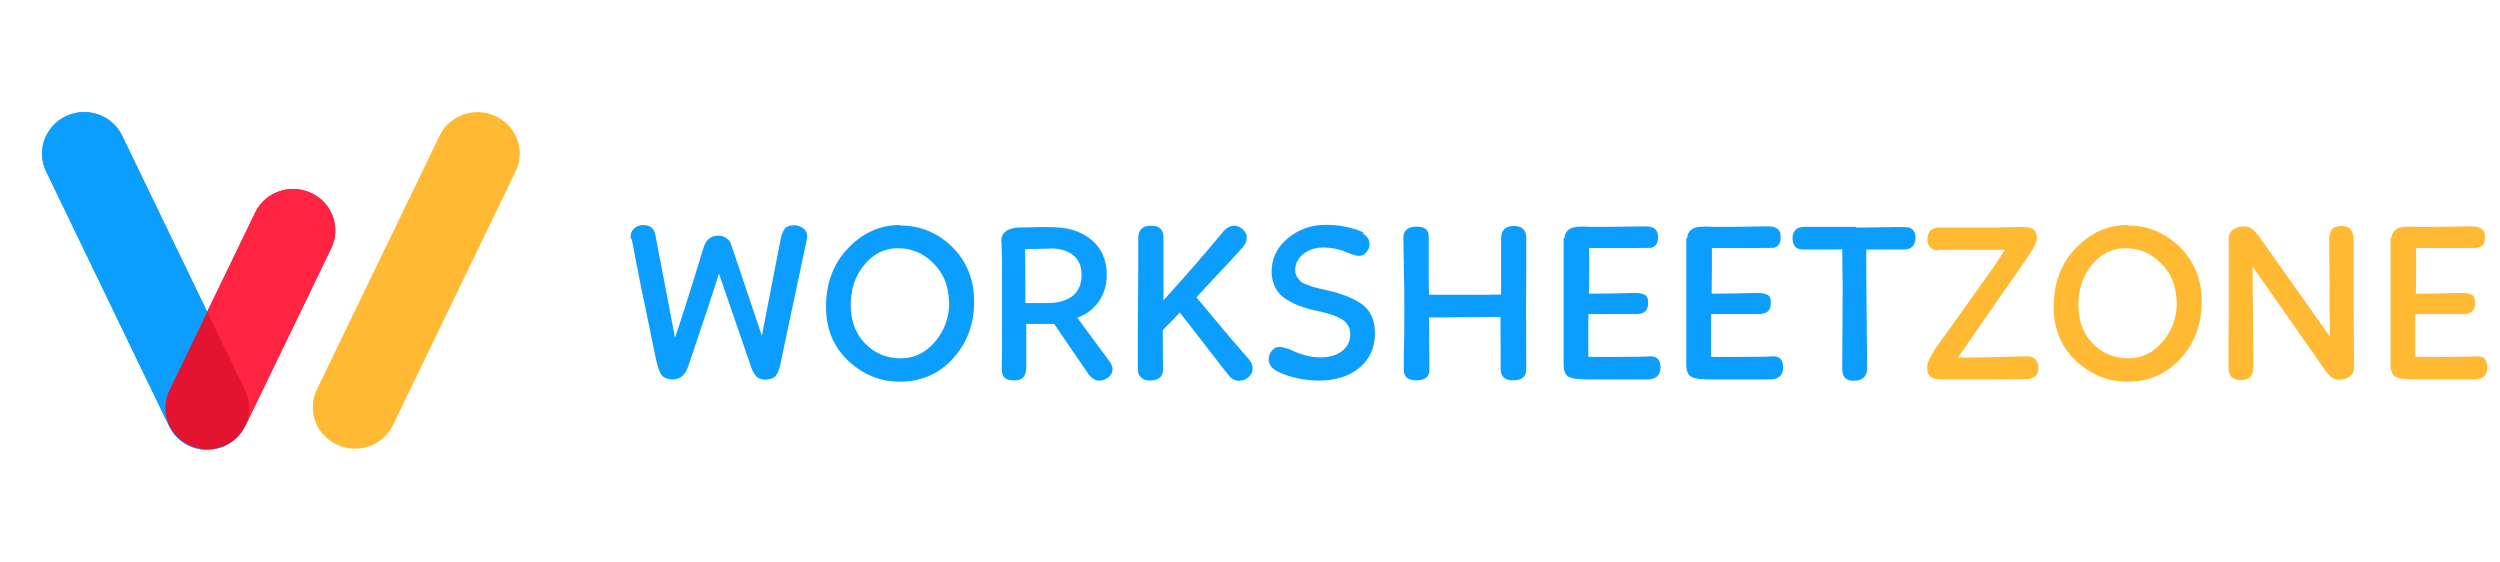<svg width="178" height="40" viewBox="0 0 178 40" fill="none" xmlns="http://www.w3.org/2000/svg">
<path d="M3.281 12.197C2.574 10.731 3.211 8.974 4.706 8.271C6.2 7.569 7.985 8.188 8.693 9.654L17.453 27.802C18.161 29.268 17.523 31.026 16.028 31.728C14.534 32.43 12.749 31.811 12.041 30.346L3.281 12.197Z" fill="#0C9EFF"/>
<g style="mix-blend-mode:luminosity">
<path d="M23.585 17.671C24.294 16.205 23.656 14.449 22.162 13.748C20.667 13.046 18.88 13.666 18.172 15.131L12.05 27.791C11.341 29.256 11.979 31.012 13.474 31.713C14.969 32.415 16.755 31.795 17.463 30.33L23.585 17.671Z" fill="#E31430"/>
</g>
<path d="M36.717 12.194C37.426 10.729 36.788 8.973 35.293 8.271C33.798 7.57 32.012 8.189 31.304 9.655L22.56 27.736C21.851 29.201 22.489 30.957 23.984 31.659C25.478 32.36 27.265 31.741 27.973 30.275L36.717 12.194Z" fill="#FFB933"/>
<path fill-rule="evenodd" clip-rule="evenodd" d="M17.418 30.42C17.433 30.391 17.448 30.361 17.463 30.331L23.588 17.665C24.297 16.2 23.659 14.443 22.164 13.742C20.669 13.041 18.883 13.66 18.175 15.125L14.751 22.205L17.46 27.817C17.874 28.675 17.827 29.633 17.418 30.42Z" fill="#FF2442"/>
<path fill-rule="evenodd" clip-rule="evenodd" d="M4.705 8.268C3.21 8.97 2.572 10.728 3.28 12.194L12.048 30.358C12.755 31.824 14.54 32.443 16.035 31.74C16.584 31.482 17.018 31.081 17.311 30.605C16.523 31.869 14.871 32.367 13.474 31.711C11.979 31.01 11.342 29.254 12.05 27.789L14.751 22.204L8.691 9.65C7.984 8.185 6.199 7.566 4.705 8.268Z" fill="#0C9EFF"/>
<path d="M44.918 17.016C44.864 16.739 44.928 16.504 45.11 16.312C45.281 16.12 45.51 16.024 45.798 16.024C46.288 16.024 46.577 16.259 46.662 16.728C47.035 18.691 47.339 20.28 47.574 21.496C47.809 22.701 47.968 23.549 48.054 24.04C48.214 23.613 48.459 22.872 48.79 21.816C49.131 20.76 49.563 19.373 50.086 17.656C50.257 17.069 50.614 16.776 51.158 16.776C51.361 16.776 51.553 16.84 51.734 16.968C51.904 17.096 52.017 17.256 52.07 17.448L54.246 23.912C54.662 21.779 54.977 20.152 55.19 19.032C55.414 17.912 55.536 17.283 55.558 17.144C55.633 16.739 55.739 16.451 55.878 16.28C56.006 16.12 56.224 16.04 56.534 16.04C56.822 16.04 57.056 16.125 57.238 16.296C57.43 16.477 57.505 16.701 57.462 16.968L55.542 26.024C55.467 26.355 55.361 26.605 55.222 26.776C55.094 26.925 54.859 27.011 54.518 27.032C54.198 27.032 53.963 26.941 53.814 26.76C53.664 26.579 53.542 26.339 53.446 26.04L51.19 19.48C51.041 19.971 50.785 20.76 50.422 21.848C50.059 22.936 49.59 24.339 49.014 26.056C48.79 26.707 48.416 27.027 47.894 27.016C47.456 27.005 47.169 26.861 47.03 26.584C46.88 26.317 46.736 25.805 46.598 25.048C46.246 23.331 45.931 21.811 45.654 20.488C45.387 19.155 45.163 18.003 44.982 17.032L44.918 17.016ZM64.093 16.056C65.523 16.056 66.76 16.568 67.805 17.592C68.84 18.616 69.357 19.912 69.357 21.48C69.357 23.08 68.856 24.429 67.853 25.528C66.851 26.627 65.587 27.176 64.061 27.176C62.675 27.176 61.453 26.68 60.397 25.688C59.341 24.696 58.813 23.411 58.813 21.832C58.813 20.125 59.352 18.723 60.429 17.624C61.496 16.536 62.723 16.003 64.109 16.024L64.093 16.056ZM67.565 21.496C67.555 20.387 67.187 19.469 66.461 18.744C65.747 18.029 64.899 17.672 63.917 17.672C63 17.672 62.216 18.056 61.565 18.824C60.904 19.603 60.573 20.563 60.573 21.704C60.573 22.845 60.915 23.763 61.597 24.456C62.28 25.16 63.128 25.512 64.141 25.512C65.101 25.512 65.917 25.112 66.589 24.312C67.261 23.501 67.592 22.568 67.581 21.512L67.565 21.496ZM71.279 17.24C71.279 16.579 71.701 16.232 72.543 16.2C72.81 16.189 73.055 16.184 73.279 16.184C73.514 16.173 73.733 16.168 73.935 16.168C74.181 16.168 74.405 16.168 74.607 16.168C74.81 16.168 74.986 16.173 75.135 16.184C76.234 16.227 77.119 16.547 77.791 17.144C78.463 17.741 78.799 18.552 78.799 19.576C78.799 20.301 78.607 20.936 78.223 21.48C77.839 22.024 77.333 22.403 76.703 22.616L78.975 25.704C79.135 25.917 79.215 26.109 79.215 26.28C79.215 26.504 79.119 26.696 78.927 26.856C78.735 27.016 78.522 27.096 78.287 27.096C78.031 27.117 77.775 26.973 77.519 26.664L75.055 23.064H73.071V24.648V26.136C73.071 26.744 72.821 27.059 72.319 27.08C71.935 27.101 71.669 27.037 71.519 26.888C71.37 26.749 71.306 26.493 71.327 26.12C71.338 25.779 71.343 25.005 71.343 23.8C71.343 22.584 71.343 20.925 71.343 18.824C71.343 18.739 71.343 18.627 71.343 18.488C71.343 18.349 71.338 18.189 71.327 18.008C71.317 17.827 71.311 17.667 71.311 17.528C71.311 17.389 71.311 17.277 71.311 17.192L71.279 17.24ZM74.719 17.704C74.421 17.704 74.127 17.709 73.839 17.72C73.551 17.72 73.269 17.725 72.991 17.736L73.007 21.576H74.607C75.322 21.576 75.898 21.416 76.335 21.096C76.773 20.776 76.997 20.275 77.007 19.592C77.018 18.984 76.826 18.515 76.431 18.184C76.037 17.853 75.477 17.688 74.751 17.688L74.719 17.704ZM82.837 21.384C84.427 19.635 85.824 18.029 87.029 16.568C87.296 16.237 87.568 16.072 87.845 16.072C88.091 16.072 88.304 16.157 88.485 16.328C88.677 16.509 88.773 16.701 88.773 16.904C88.773 17.149 88.672 17.389 88.469 17.624C88.256 17.869 87.92 18.237 87.461 18.728C87.013 19.208 86.443 19.816 85.749 20.552L85.189 21.176L87.477 23.912L88.821 25.464C89.067 25.709 89.189 25.965 89.189 26.232C89.189 26.477 89.088 26.685 88.885 26.856C88.683 27.027 88.459 27.112 88.213 27.112C87.925 27.112 87.675 26.973 87.461 26.696C87.461 26.696 87.301 26.493 86.981 26.088L84.005 22.248C83.931 22.333 83.84 22.429 83.733 22.536C83.637 22.643 83.515 22.771 83.365 22.92C83.216 23.069 83.093 23.192 82.997 23.288C82.912 23.384 82.843 23.459 82.789 23.512L82.805 26.328C82.805 26.819 82.507 27.075 81.909 27.096C81.621 27.096 81.403 27.027 81.253 26.888C81.093 26.749 81.013 26.557 81.013 26.312V25.784V25.112C81.013 24.611 81.013 24.029 81.013 23.368C81.013 22.696 81.019 21.928 81.029 21.064C81.04 20.2 81.045 19.427 81.045 18.744C81.045 18.061 81.045 17.459 81.045 16.936C81.045 16.36 81.349 16.072 81.957 16.072C82.544 16.072 82.837 16.339 82.837 16.872V19.176V21.384ZM96.985 16.6C97.337 16.781 97.513 17.053 97.513 17.416C97.513 17.597 97.438 17.779 97.289 17.96C97.15 18.131 96.974 18.216 96.761 18.216C96.601 18.216 96.345 18.147 95.993 18.008C95.427 17.752 94.83 17.624 94.201 17.624C93.657 17.624 93.187 17.779 92.793 18.088C92.409 18.397 92.217 18.781 92.217 19.24C92.217 19.432 92.265 19.597 92.361 19.736C92.457 19.885 92.553 19.997 92.649 20.072C92.745 20.147 92.915 20.227 93.161 20.312C93.278 20.355 93.385 20.392 93.481 20.424C93.577 20.445 93.657 20.467 93.721 20.488C93.785 20.509 93.87 20.531 93.977 20.552C94.094 20.573 94.233 20.605 94.393 20.648C95.523 20.893 96.387 21.235 96.985 21.672C97.593 22.12 97.897 22.808 97.897 23.736C97.897 24.749 97.534 25.56 96.809 26.168C96.094 26.765 95.166 27.075 94.025 27.096C92.862 27.096 91.849 26.883 90.985 26.456C90.547 26.243 90.329 25.955 90.329 25.592C90.329 25.357 90.403 25.149 90.553 24.968C90.702 24.787 90.889 24.696 91.113 24.696C91.241 24.696 91.481 24.755 91.833 24.872C92.601 25.256 93.326 25.448 94.009 25.448C94.638 25.448 95.15 25.299 95.545 25C95.939 24.701 96.137 24.301 96.137 23.8C96.137 23.341 95.945 22.989 95.561 22.744C95.177 22.509 94.633 22.317 93.929 22.168C93.683 22.115 93.449 22.061 93.225 22.008C93.011 21.944 92.814 21.88 92.633 21.816C92.281 21.699 91.929 21.528 91.577 21.304C91.235 21.101 90.979 20.829 90.809 20.488C90.627 20.147 90.537 19.763 90.537 19.336C90.537 18.397 90.921 17.608 91.689 16.968C92.457 16.328 93.358 16.008 94.393 16.008C95.427 16.008 96.345 16.2 97.145 16.584L96.985 16.6ZM108.67 26.296C108.67 26.819 108.361 27.08 107.742 27.08C107.145 27.08 106.846 26.819 106.846 26.296V24.952L106.83 22.568C106.564 22.568 106.222 22.568 105.806 22.568C105.401 22.568 104.91 22.573 104.334 22.584C103.758 22.595 103.257 22.6 102.83 22.6C102.404 22.6 102.041 22.6 101.742 22.6L101.774 26.344C101.774 26.835 101.46 27.08 100.83 27.08C100.244 27.08 99.95 26.829 99.95 26.328C99.95 26.115 99.95 25.789 99.95 25.352C99.961 24.915 99.972 24.36 99.982 23.688C99.993 22.365 99.993 21.341 99.982 20.616L99.918 16.952C99.918 16.408 100.233 16.136 100.862 16.136C101.438 16.136 101.726 16.365 101.726 16.824V18.52C101.726 18.925 101.726 19.331 101.726 19.736C101.726 20.141 101.732 20.557 101.742 20.984H102.254H103.294H104.67H106.062L106.878 20.968V18.824V16.968C106.889 16.381 107.193 16.088 107.79 16.088C108.377 16.088 108.67 16.376 108.67 16.952C108.67 17.827 108.67 18.653 108.67 19.432C108.67 20.211 108.665 20.952 108.654 21.656L108.67 26.296ZM111.393 16.952C111.425 16.408 111.803 16.136 112.529 16.136C112.678 16.136 112.811 16.136 112.929 16.136C113.046 16.136 113.147 16.141 113.233 16.152C113.617 16.152 114.011 16.152 114.417 16.152C114.822 16.152 115.238 16.147 115.665 16.136C116.091 16.125 116.427 16.12 116.673 16.12C116.929 16.12 117.099 16.12 117.185 16.12C117.761 16.12 118.049 16.36 118.049 16.84C118.07 17.299 117.905 17.565 117.553 17.64C117.435 17.651 117.067 17.656 116.449 17.656C115.841 17.656 114.977 17.656 113.857 17.656H113.153V19.192L113.137 20.696V20.904H113.777C114.289 20.904 115.153 20.888 116.369 20.856C116.71 20.856 116.961 20.904 117.121 21C117.291 21.096 117.366 21.299 117.345 21.608C117.345 22.109 117.067 22.36 116.513 22.36H114.785H113.105C113.094 22.467 113.089 22.605 113.089 22.776C113.089 22.936 113.089 23.133 113.089 23.368V24.376V25.4C113.515 25.421 114.731 25.421 116.737 25.4C116.95 25.389 117.121 25.384 117.249 25.384C117.377 25.373 117.467 25.368 117.521 25.368C117.99 25.368 118.225 25.629 118.225 26.152C118.225 26.707 117.926 26.995 117.329 27.016H113.025C112.353 27.016 111.905 26.952 111.681 26.824C111.457 26.696 111.339 26.419 111.329 25.992V25.4V25.144V24.472V23.512V22.264V20.84V18.904V16.952H111.393ZM120.127 16.952C120.159 16.408 120.538 16.136 121.263 16.136C121.412 16.136 121.546 16.136 121.663 16.136C121.78 16.136 121.882 16.141 121.967 16.152C122.351 16.152 122.746 16.152 123.151 16.152C123.556 16.152 123.972 16.147 124.399 16.136C124.826 16.125 125.162 16.12 125.407 16.12C125.663 16.12 125.834 16.12 125.919 16.12C126.495 16.12 126.783 16.36 126.783 16.84C126.804 17.299 126.639 17.565 126.287 17.64C126.17 17.651 125.802 17.656 125.183 17.656C124.575 17.656 123.711 17.656 122.591 17.656H121.887V19.192L121.871 20.696V20.904H122.511C123.023 20.904 123.887 20.888 125.103 20.856C125.444 20.856 125.695 20.904 125.855 21C126.026 21.096 126.1 21.299 126.079 21.608C126.079 22.109 125.802 22.36 125.247 22.36H123.519H121.839C121.828 22.467 121.823 22.605 121.823 22.776C121.823 22.936 121.823 23.133 121.823 23.368V24.376V25.4C122.25 25.421 123.466 25.421 125.471 25.4C125.684 25.389 125.855 25.384 125.983 25.384C126.111 25.373 126.202 25.368 126.255 25.368C126.724 25.368 126.959 25.629 126.959 26.152C126.959 26.707 126.66 26.995 126.063 27.016H121.759C121.087 27.016 120.639 26.952 120.415 26.824C120.191 26.696 120.074 26.419 120.063 25.992V25.4V25.144V24.472V23.512V22.264V20.84V18.904V16.952H120.127ZM132.126 16.2C132.211 16.2 132.392 16.2 132.67 16.2C132.947 16.2 133.326 16.195 133.806 16.184C134.286 16.173 134.67 16.168 134.958 16.168C135.256 16.168 135.464 16.168 135.582 16.168C136.115 16.168 136.382 16.413 136.382 16.904C136.382 17.48 136.099 17.768 135.534 17.768H132.878V18.568C132.878 19.101 132.883 19.997 132.894 21.256C132.904 22.515 132.92 24.152 132.942 26.168C132.942 26.797 132.622 27.112 131.982 27.112C131.427 27.112 131.155 26.819 131.166 26.232L131.198 20.344C131.198 20.109 131.192 19.779 131.182 19.352C131.182 18.925 131.176 18.392 131.166 17.752C130.952 17.763 130.616 17.768 130.158 17.768C129.699 17.768 129.107 17.768 128.382 17.768C127.88 17.768 127.63 17.496 127.63 16.952C127.63 16.728 127.694 16.541 127.822 16.392C127.95 16.243 128.147 16.163 128.414 16.152H128.91H130.11H132.158L132.126 16.2Z" fill="#0C9EFF"/>
<path d="M138.017 17.832C137.772 17.832 137.58 17.763 137.441 17.624C137.302 17.485 137.233 17.293 137.233 17.048C137.233 16.483 137.516 16.2 138.081 16.2H141.441C141.569 16.2 141.745 16.2 141.969 16.2C142.193 16.2 142.46 16.195 142.769 16.184C143.078 16.173 143.345 16.168 143.569 16.168C143.804 16.168 143.996 16.168 144.145 16.168C144.732 16.168 145.025 16.429 145.025 16.952C145.025 17.197 144.886 17.523 144.609 17.928L144.081 18.728L140.225 24.264L139.409 25.464C140.316 25.464 141.313 25.448 142.401 25.416C143.489 25.384 144.129 25.368 144.321 25.368C144.609 25.368 144.817 25.448 144.945 25.608C145.073 25.768 145.137 25.965 145.137 26.2C145.137 26.733 144.812 27 144.161 27C143.489 27.011 142.662 27.016 141.681 27.016C140.71 27.016 139.569 27.016 138.257 27.016C137.66 27.016 137.324 26.835 137.249 26.472C137.217 26.312 137.206 26.168 137.217 26.04C137.292 25.645 137.548 25.149 137.985 24.552L138.993 23.16L142.065 18.84L142.753 17.784H140.305H138.001L138.017 17.832ZM151.5 16.056C152.929 16.056 154.166 16.568 155.212 17.592C156.246 18.616 156.764 19.912 156.764 21.48C156.764 23.08 156.262 24.429 155.26 25.528C154.257 26.627 152.993 27.176 151.468 27.176C150.081 27.176 148.86 26.68 147.804 25.688C146.748 24.696 146.22 23.411 146.22 21.832C146.22 20.125 146.758 18.723 147.836 17.624C148.902 16.536 150.129 16.003 151.516 16.024L151.5 16.056ZM154.972 21.496C154.961 20.387 154.593 19.469 153.868 18.744C153.153 18.029 152.305 17.672 151.324 17.672C150.406 17.672 149.622 18.056 148.972 18.824C148.31 19.603 147.98 20.563 147.98 21.704C147.98 22.845 148.321 23.763 149.004 24.456C149.686 25.16 150.534 25.512 151.548 25.512C152.508 25.512 153.324 25.112 153.996 24.312C154.668 23.501 154.998 22.568 154.988 21.512L154.972 21.496ZM160.446 26.072C160.446 26.733 160.163 27.064 159.598 27.064C159 27.064 158.691 26.797 158.67 26.264C158.67 25.933 158.67 25.437 158.67 24.776C158.67 24.115 158.675 23.277 158.686 22.264V18.68V16.92C158.686 16.685 158.792 16.493 159.006 16.344C159.219 16.195 159.47 16.12 159.758 16.12C160.003 16.12 160.206 16.184 160.366 16.312C160.536 16.451 160.712 16.648 160.894 16.904L164.622 22.168L165.902 23.992C165.891 23.437 165.88 22.893 165.87 22.36C165.87 21.816 165.87 21.277 165.87 20.744L165.838 17.224C165.827 16.861 165.886 16.579 166.014 16.376C166.142 16.184 166.382 16.088 166.734 16.088C167.299 16.088 167.582 16.429 167.582 17.112V19.8V22.472C167.592 23.048 167.598 23.645 167.598 24.264C167.608 24.872 167.614 25.507 167.614 26.168C167.614 26.424 167.512 26.632 167.31 26.792C167.096 26.952 166.84 27.032 166.542 27.032C166.328 27.032 166.147 26.973 165.998 26.856C165.859 26.749 165.683 26.547 165.47 26.248L160.382 18.968C160.382 19.139 160.387 19.811 160.398 20.984C160.408 22.157 160.424 23.853 160.446 26.072ZM170.268 16.952C170.3 16.408 170.678 16.136 171.404 16.136C171.553 16.136 171.686 16.136 171.804 16.136C171.921 16.136 172.022 16.141 172.108 16.152C172.492 16.152 172.886 16.152 173.292 16.152C173.697 16.152 174.113 16.147 174.54 16.136C174.966 16.125 175.302 16.12 175.548 16.12C175.804 16.12 175.974 16.12 176.06 16.12C176.636 16.12 176.924 16.36 176.924 16.84C176.945 17.299 176.78 17.565 176.428 17.64C176.31 17.651 175.942 17.656 175.324 17.656C174.716 17.656 173.852 17.656 172.732 17.656H172.028V19.192L172.012 20.696V20.904H172.652C173.164 20.904 174.028 20.888 175.244 20.856C175.585 20.856 175.836 20.904 175.996 21C176.166 21.096 176.241 21.299 176.22 21.608C176.22 22.109 175.942 22.36 175.388 22.36H173.66H171.98C171.969 22.467 171.964 22.605 171.964 22.776C171.964 22.936 171.964 23.133 171.964 23.368V24.376V25.4C172.39 25.421 173.606 25.421 175.612 25.4C175.825 25.389 175.996 25.384 176.124 25.384C176.252 25.373 176.342 25.368 176.396 25.368C176.865 25.368 177.1 25.629 177.1 26.152C177.1 26.707 176.801 26.995 176.204 27.016H171.9C171.228 27.016 170.78 26.952 170.556 26.824C170.332 26.696 170.214 26.419 170.204 25.992V25.4V25.144V24.472V23.512V22.264V20.84V18.904V16.952H170.268Z" fill="#FFB933"/>
</svg>

